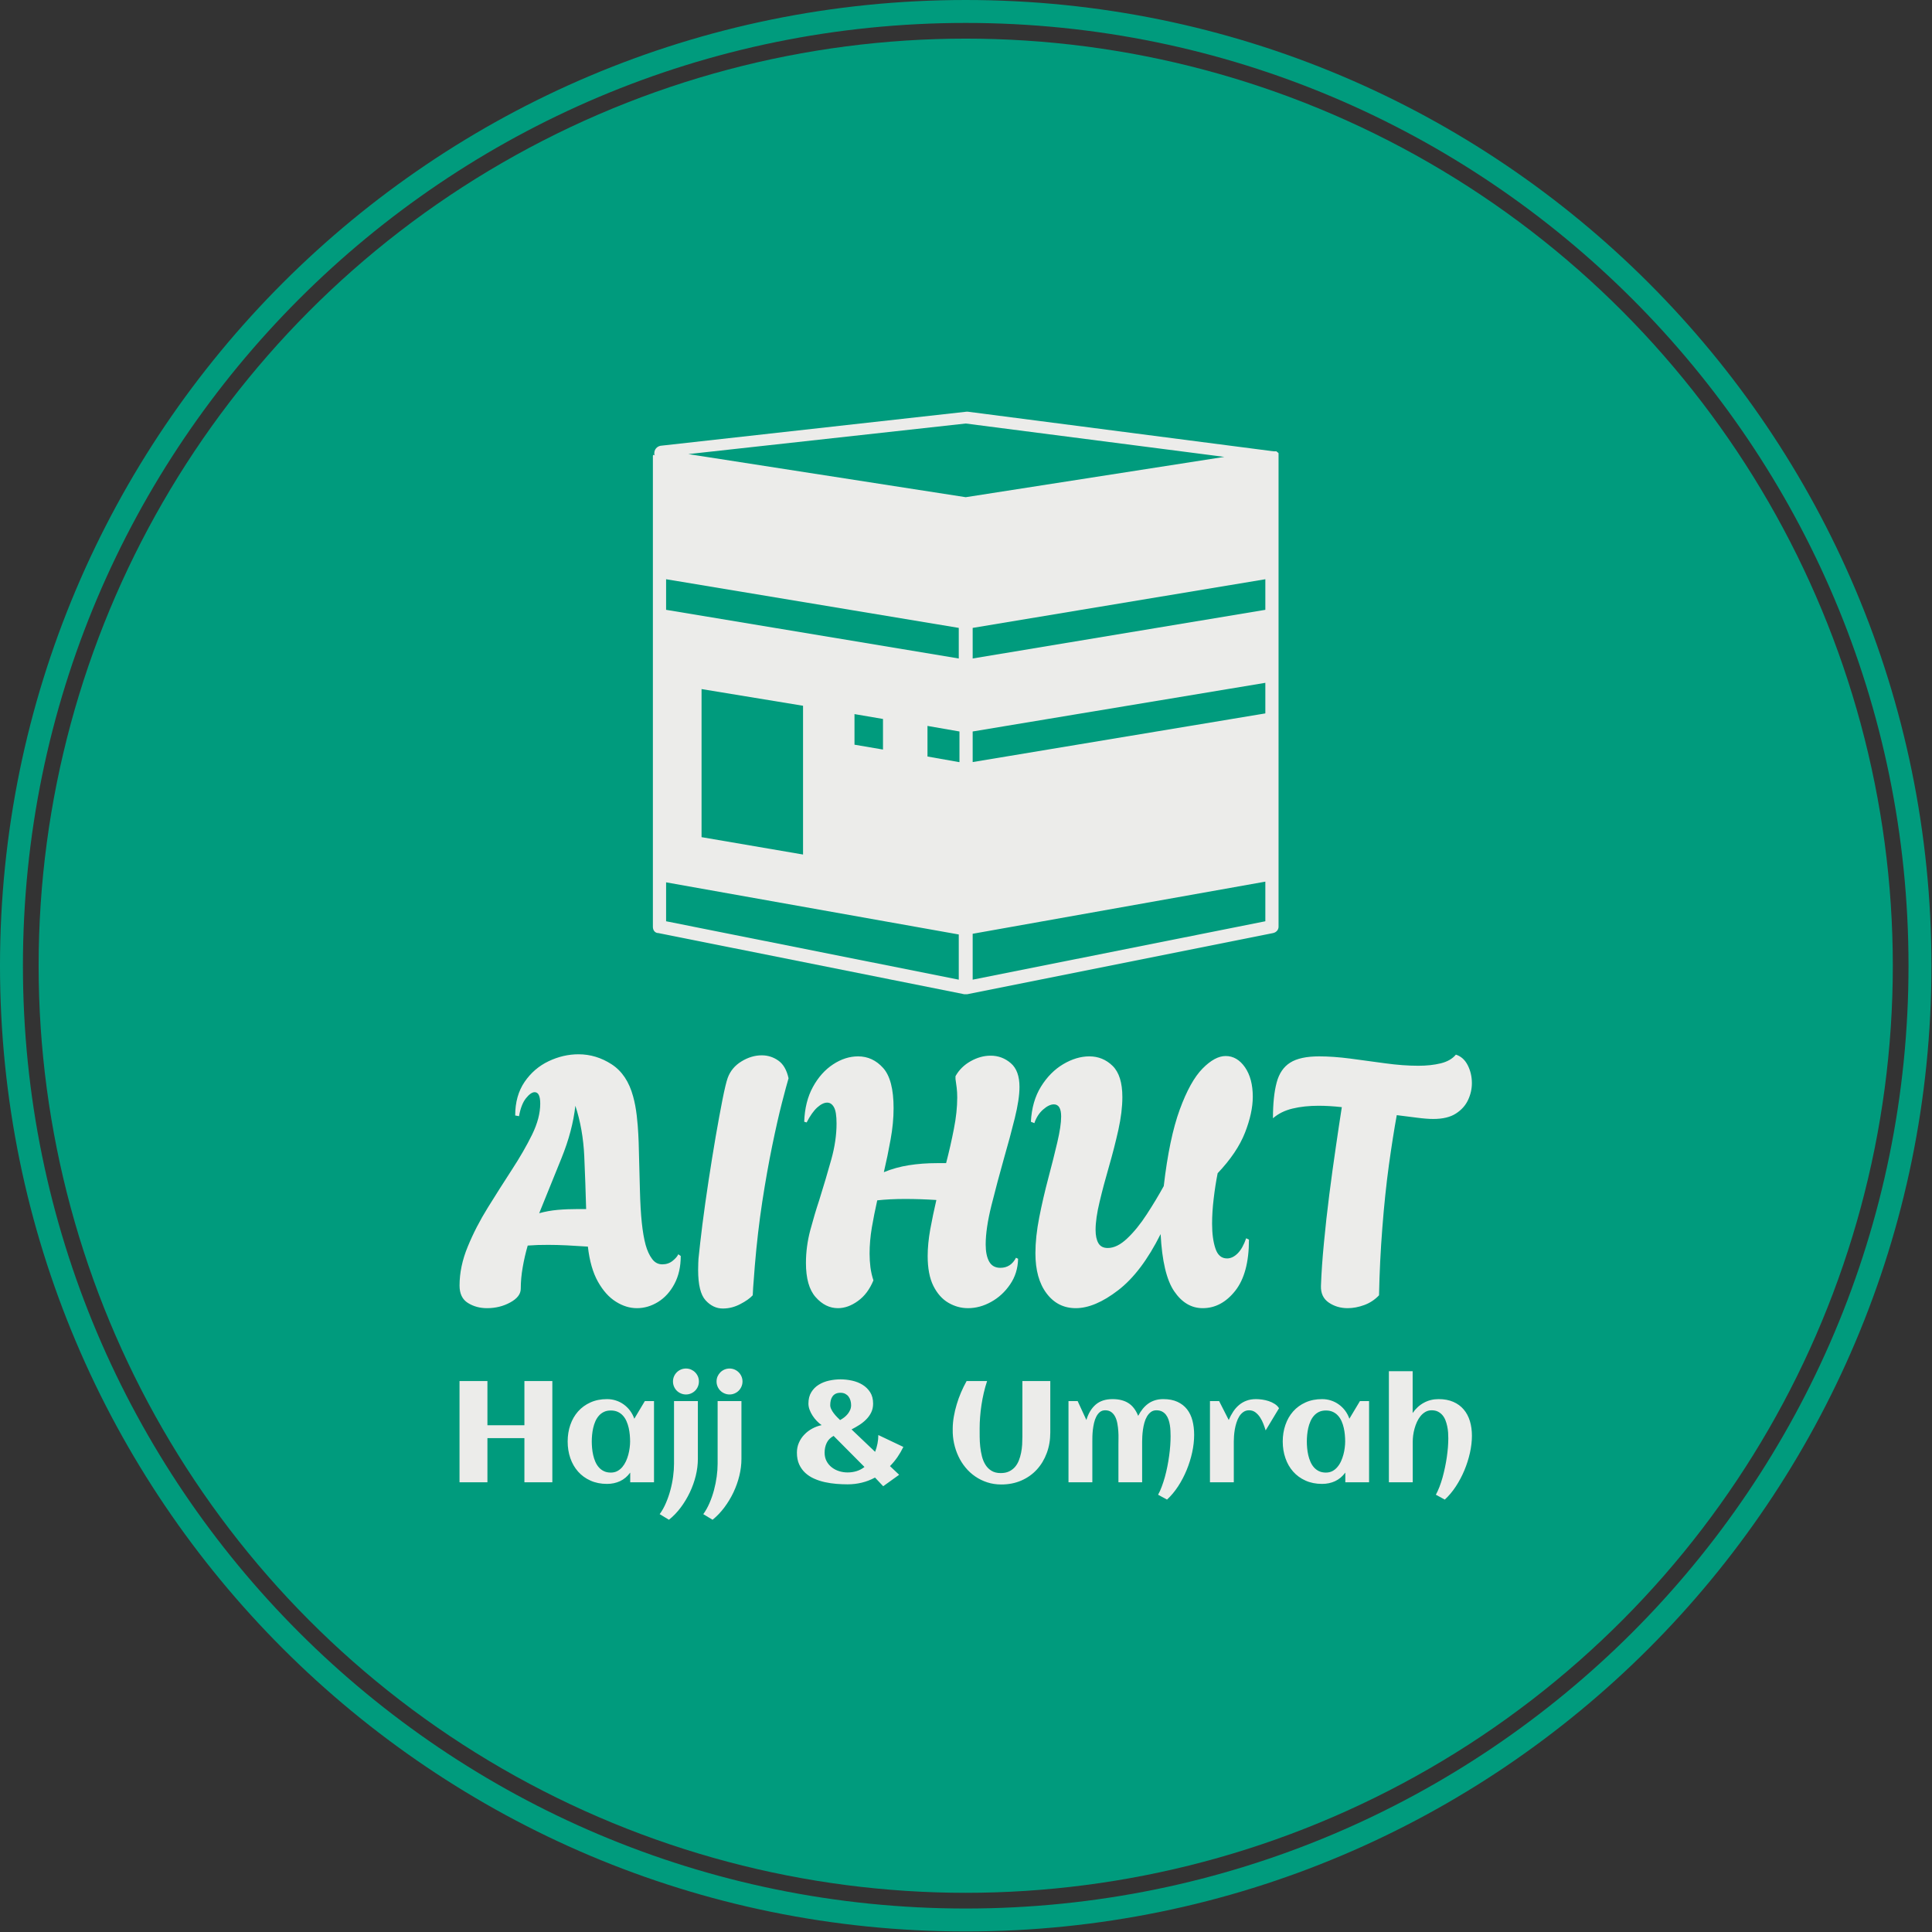 <svg xmlns="http://www.w3.org/2000/svg" version="1.1" xmlns:xlink="http://www.w3.org/1999/xlink" xmlns:svgjs="http://svgjs.dev/svgjs" width="1500" height="1500" viewBox="0 0 1500 1500"><rect x="0" y="0" width="1500" height="1500" fill="#333333" stroke="none"/><g transform="matrix(1,0,0,1,-0.213,-0.213)"><svg viewBox="0 0 334 334" data-background-color="#ececea" preserveAspectRatio="xMidYMid meet" height="1500" width="1500" xmlns="http://www.w3.org/2000/svg" xmlns:xlink="http://www.w3.org/1999/xlink"><g id="tight-bounds" transform="matrix(1,0,0,1,0.047,0.048)"><svg viewBox="0 0 333.905 333.905" height="333.905" width="333.905"><g><svg></svg></g><g><svg viewBox="0 0 333.905 333.905" height="333.905" width="333.905"><g><path d="M0 166.952c0-92.205 74.747-166.952 166.952-166.952 92.205 0 166.952 74.747 166.953 166.952 0 92.205-74.747 166.952-166.953 166.953-92.205 0-166.952-74.747-166.952-166.953zM166.952 329.941c90.016 0 162.989-72.973 162.989-162.989 0-90.016-72.973-162.989-162.989-162.988-90.016 0-162.989 72.973-162.988 162.988 0 90.016 72.973 162.989 162.988 162.989z" data-fill-palette-color="tertiary" fill="#009b7d" stroke="transparent"></path><ellipse rx="160.274" ry="160.274" cx="166.952" cy="166.952" fill="#009b7d" stroke="transparent" stroke-width="0" fill-opacity="1" data-fill-palette-color="tertiary"></ellipse></g><g transform="matrix(1,0,0,1,79.441,71.173)"><svg viewBox="0 0 175.022 191.558" height="191.558" width="175.022"><g><svg viewBox="0 0 175.022 191.558" height="191.558" width="175.022"><g><svg viewBox="0 0 213.158 233.298" height="191.558" width="175.022"><g transform="matrix(1,0,0,1,0,135.294)"><svg viewBox="0 0 213.158 98.005" height="98.005" width="213.158"><g id="textblocktransform"><svg viewBox="0 0 213.158 98.005" height="98.005" width="213.158" id="textblock"><g><svg viewBox="0 0 213.158 53.528" height="53.528" width="213.158"><g transform="matrix(1,0,0,1,0,0)"><svg width="213.158" viewBox="0.7 -36.3 145.54 36.55" height="53.528" data-palette-color="#ececea"><path d="M4.65 0.2L4.65 0.2Q3.1 0.2 1.9-0.55 0.7-1.3 0.7-3.05L0.7-3.05Q0.7-5.8 1.88-8.65 3.05-11.5 4.78-14.28 6.5-17.05 8.22-19.7 9.95-22.35 11.13-24.75 12.3-27.15 12.3-29.2L12.3-29.2Q12.3-30.85 11.5-30.85L11.5-30.85Q10.95-30.85 10.25-29.98 9.55-29.1 9.25-27.4L9.25-27.4 8.7-27.5Q8.7-30.35 10.05-32.33 11.4-34.3 13.5-35.3 15.6-36.3 17.8-36.3L17.8-36.3Q20.35-36.3 22.58-34.85 24.8-33.4 25.65-30.25L25.65-30.25Q26-29 26.18-27.45 26.35-25.9 26.4-24.78 26.45-23.65 26.45-23.65L26.45-23.65Q26.55-19.6 26.63-16.8 26.7-14 26.9-12.1 27.1-10.2 27.45-8.9L27.45-8.9Q27.8-7.65 28.38-6.88 28.95-6.1 29.85-6.1L29.85-6.1Q30.7-6.1 31.33-6.6 31.95-7.1 32.15-7.55L32.15-7.55 32.5-7.3Q32.5-5 31.6-3.3 30.7-1.6 29.25-0.7 27.8 0.2 26.2 0.2L26.2 0.2Q24.65 0.2 23.18-0.73 21.7-1.65 20.6-3.6 19.5-5.55 19.15-8.65L19.15-8.65Q17.6-8.75 16.13-8.83 14.65-8.9 13.45-8.9L13.45-8.9Q12.65-8.9 11.93-8.88 11.2-8.85 10.5-8.8L10.5-8.8Q10.05-7.25 9.78-5.68 9.5-4.1 9.5-2.6L9.5-2.6Q9.5-1.45 8-0.63 6.5 0.2 4.65 0.2ZM12.15-13.45L12.15-13.45Q13.4-13.8 14.8-13.93 16.2-14.05 17.8-14.05L17.8-14.05 18.9-14.05Q18.8-17.75 18.63-21.65 18.45-25.55 17.35-28.9L17.35-28.9Q16.95-25.3 15.35-21.35 13.75-17.4 12.15-13.45ZM38.55 0.25L38.55 0.25Q37.15 0.25 36.07-0.93 35-2.1 35-5.3L35-5.3Q35-5.85 35.02-6.28 35.05-6.7 35.05-6.9L35.05-6.9Q35.25-8.9 35.62-11.88 36-14.85 36.5-18.13 37-21.4 37.52-24.45 38.05-27.5 38.5-29.78 38.95-32.05 39.25-32.9L39.25-32.9Q39.8-34.4 41.22-35.27 42.65-36.15 44.15-36.15L44.15-36.15Q45.45-36.15 46.52-35.4 47.6-34.65 48-32.85L48-32.85Q47.7-31.85 47.05-29.33 46.4-26.8 45.65-23.15 44.9-19.5 44.22-15.1 43.55-10.7 43.15-5.9L43.15-5.9Q43.1-5.05 43-3.93 42.9-2.8 42.85-1.65L42.85-1.65Q42.25-1 41.05-0.38 39.85 0.25 38.55 0.25ZM55.1 0.2L55.1 0.2Q53.3 0.2 51.9-1.38 50.5-2.95 50.5-6.3L50.5-6.3Q50.5-8.65 51.12-11 51.75-13.35 52.4-15.3L52.4-15.3Q53.4-18.5 54.15-21.2 54.9-23.9 54.9-26.35L54.9-26.35Q54.9-28.05 54.52-28.7 54.15-29.35 53.55-29.35L53.55-29.35Q52.9-29.35 52.12-28.65 51.35-27.95 50.6-26.5L50.6-26.5 50.25-26.6Q50.35-29.5 51.5-31.6 52.65-33.7 54.4-34.85 56.15-36 58-36L58-36Q60.1-36 61.6-34.33 63.1-32.65 63.1-28.55L63.1-28.55Q63.1-26.4 62.67-24.05 62.25-21.7 61.7-19.35L61.7-19.35Q63.4-20.05 65.3-20.35 67.2-20.65 69.34-20.65L69.34-20.65 70.65-20.65Q71.3-23.15 71.77-25.58 72.25-28 72.25-30.1L72.25-30.1Q72.25-30.85 72.17-31.5 72.09-32.15 72-32.75L72-32.75 72-33.15Q72.75-34.5 74.17-35.3 75.59-36.1 77.05-36.1L77.05-36.1Q78.7-36.1 79.95-35.02 81.2-33.95 81.2-31.6L81.2-31.6Q81.2-29.85 80.52-27.1 79.84-24.35 79-21.45L79-21.45Q78-17.9 77.17-14.58 76.34-11.25 76.34-8.95L76.34-8.95Q76.34-7.4 76.84-6.5 77.34-5.6 78.45-5.6L78.45-5.6Q79.95-5.6 80.7-7.05L80.7-7.05 81-6.9Q80.95-4.8 79.84-3.2 78.75-1.6 77.12-0.7 75.5 0.2 73.8 0.2L73.8 0.2Q72.3 0.2 70.97-0.58 69.65-1.35 68.82-3 68-4.65 68-7.3L68-7.3Q68-9.05 68.37-11.13 68.75-13.2 69.25-15.35L69.25-15.35Q66.95-15.5 64.75-15.5L64.75-15.5Q63.65-15.5 62.65-15.45 61.65-15.4 60.75-15.3L60.75-15.3Q60.3-13.3 59.97-11.38 59.65-9.45 59.65-7.65L59.65-7.65Q59.65-6.65 59.77-5.68 59.9-4.7 60.2-3.8L60.2-3.8Q59.4-1.85 57.97-0.83 56.55 0.2 55.1 0.2ZM89.29 0.2L89.29 0.2Q86.69 0.2 85.09-1.93 83.49-4.05 83.49-7.7L83.49-7.7Q83.49-10.05 84.04-12.85 84.59-15.65 85.34-18.48 86.09-21.3 86.64-23.65 87.19-26 87.19-27.35L87.19-27.35Q87.19-29.1 86.14-29.1L86.14-29.1Q85.44-29.1 84.59-28.35 83.74-27.6 83.34-26.4L83.34-26.4 82.84-26.6Q82.99-29.55 84.29-31.65 85.59-33.75 87.49-34.88 89.39-36 91.24-36L91.24-36Q93.19-36 94.59-34.63 95.99-33.25 95.99-30.15L95.99-30.15Q95.99-28.05 95.42-25.45 94.84-22.85 94.07-20.18 93.29-17.5 92.72-15.1 92.14-12.7 92.14-11.05L92.14-11.05Q92.14-9.85 92.54-9.15 92.94-8.45 93.89-8.45L93.89-8.45Q95.24-8.45 96.69-9.83 98.14-11.2 99.49-13.28 100.84-15.35 101.94-17.35L101.94-17.35Q102.74-24.25 104.24-28.35 105.74-32.45 107.52-34.25 109.29-36.05 110.84-36.05L110.84-36.05Q112.49-36.05 113.62-34.43 114.74-32.8 114.74-30.2L114.74-30.2Q114.74-27.9 113.62-25.03 112.49-22.15 109.69-19.2L109.69-19.2Q109.34-17.45 109.12-15.55 108.89-13.65 108.89-11.95L108.89-11.95Q108.89-9.8 109.37-8.38 109.84-6.95 111.04-6.95L111.04-6.95Q111.84-6.95 112.57-7.68 113.29-8.4 113.79-9.85L113.79-9.85 114.19-9.65Q114.19-4.8 112.22-2.3 110.24 0.2 107.54 0.2L107.54 0.2Q105.09 0.2 103.44-2.23 101.79-4.65 101.49-10.45L101.49-10.45Q98.74-4.95 95.39-2.38 92.04 0.2 89.29 0.2ZM128.39 0.2L128.39 0.2Q126.84 0.2 125.67-0.6 124.49-1.4 124.54-3L124.54-3Q124.64-5.8 124.97-9.2 125.29-12.6 125.74-16.13 126.19-19.65 126.67-22.9 127.14-26.15 127.54-28.7L127.54-28.7Q126.64-28.8 125.79-28.85 124.94-28.9 124.24-28.9L124.24-28.9Q122.14-28.9 120.47-28.5 118.79-28.1 117.64-27.1L117.64-27.1Q117.64-30.25 118.17-32.23 118.69-34.2 120.12-35.1 121.54-36 124.29-36L124.29-36Q126.29-36 128.77-35.68 131.24-35.35 133.79-35 136.34-34.65 138.54-34.65L138.54-34.65Q140.34-34.65 141.77-35 143.19-35.35 143.94-36.25L143.94-36.25Q145.04-35.9 145.64-34.73 146.24-33.55 146.24-32.15L146.24-32.15Q146.24-30.9 145.69-29.73 145.14-28.55 143.94-27.78 142.74-27 140.69-27L140.69-27Q139.74-27 138.37-27.18 136.99-27.35 135.44-27.55L135.44-27.55Q134.89-24.55 134.31-20.38 133.74-16.2 133.37-11.4 132.99-6.6 132.89-1.65L132.89-1.65Q131.99-0.7 130.77-0.25 129.54 0.2 128.39 0.2Z" opacity="1" transform="matrix(1,0,0,1,0,0)" fill="#ececea" class="wordmark-text-0" data-fill-palette-color="quaternary" id="text-0"></path></svg></g></svg></g><g transform="matrix(1,0,0,1,0,66.164)"><svg viewBox="0 0 213.158 31.841" height="31.841" width="213.158"><g transform="matrix(1,0,0,1,0,0)"><svg width="213.158" viewBox="3.98 -39.5 351.53 52.51" height="31.841" data-palette-color="#ececea"><path d="M13.67-15.33L13.67 0 3.98 0 3.98-35.16 13.67-35.16 13.67-19.8 26.51-19.8 26.51-35.16 36.21-35.16 36.21 0 26.51 0 26.51-15.33 13.67-15.33ZM71.51-28.2L71.51 0 63.25 0 63.25-3.37Q61.79-1.37 59.73-0.4 57.66 0.56 55.2 0.56L55.2 0.56Q51.98 0.56 49.44-0.59 46.9-1.73 45.14-3.72 43.38-5.71 42.45-8.4 41.53-11.08 41.53-14.16L41.53-14.16Q41.53-17.24 42.45-19.92 43.38-22.61 45.14-24.6 46.9-26.59 49.44-27.73 51.98-28.88 55.2-28.88L55.2-28.88Q56.83-28.88 58.31-28.39 59.79-27.91 61.02-27.01 62.25-26.12 63.19-24.87 64.13-23.61 64.67-22.07L64.67-22.07 68.33-28.2 71.51-28.2ZM63.21-14.16L63.21-14.16Q63.21-15.26 63.1-16.48 62.99-17.7 62.72-18.9 62.45-20.09 61.97-21.18 61.5-22.27 60.75-23.11 60.01-23.95 58.96-24.44 57.91-24.93 56.52-24.93L56.52-24.93Q55.12-24.93 54.1-24.43 53.07-23.93 52.34-23.08 51.61-22.24 51.13-21.14 50.66-20.04 50.39-18.85 50.12-17.65 50.01-16.44 49.9-15.23 49.9-14.16L49.9-14.16Q49.9-13.09 50.01-11.87 50.12-10.64 50.39-9.45 50.66-8.25 51.13-7.15 51.61-6.05 52.34-5.21 53.07-4.37 54.1-3.87 55.12-3.37 56.52-3.37L56.52-3.37Q57.79-3.37 58.77-3.89 59.76-4.42 60.51-5.3 61.25-6.18 61.77-7.3 62.28-8.42 62.6-9.62 62.91-10.82 63.06-12 63.21-13.18 63.21-14.16ZM87.1-35.01L87.1-35.01Q87.1-34.08 86.75-33.25 86.4-32.42 85.79-31.81 85.18-31.2 84.36-30.85 83.54-30.49 82.61-30.49L82.61-30.49Q81.68-30.49 80.85-30.85 80.02-31.2 79.41-31.81 78.8-32.42 78.45-33.25 78.1-34.08 78.1-35.01L78.1-35.01Q78.1-35.94 78.45-36.76 78.8-37.57 79.41-38.18 80.02-38.79 80.85-39.15 81.68-39.5 82.61-39.5L82.61-39.5Q83.54-39.5 84.36-39.15 85.18-38.79 85.79-38.18 86.4-37.57 86.75-36.76 87.1-35.94 87.1-35.01ZM86.74-28.2L86.74-8.15Q86.74-5.25 86.01-2.26 85.27 0.73 83.94 3.53 82.61 6.32 80.77 8.78 78.93 11.23 76.7 13.01L76.7 13.01 73.48 11.06Q74.73 9.35 75.65 7.19 76.58 5.03 77.2 2.71 77.83 0.39 78.14-1.97 78.46-4.32 78.46-6.45L78.46-6.45 78.46-28.2 86.74-28.2ZM102.24-35.01L102.24-35.01Q102.24-34.08 101.88-33.25 101.53-32.42 100.92-31.81 100.31-31.2 99.49-30.85 98.67-30.49 97.75-30.49L97.75-30.49Q96.82-30.49 95.99-30.85 95.16-31.2 94.55-31.81 93.94-32.42 93.58-33.25 93.23-34.08 93.23-35.01L93.23-35.01Q93.23-35.94 93.58-36.76 93.94-37.57 94.55-38.18 95.16-38.79 95.99-39.15 96.82-39.5 97.75-39.5L97.75-39.5Q98.67-39.5 99.49-39.15 100.31-38.79 100.92-38.18 101.53-37.57 101.88-36.76 102.24-35.94 102.24-35.01ZM101.87-28.2L101.87-8.15Q101.87-5.25 101.14-2.26 100.41 0.73 99.08 3.53 97.75 6.32 95.9 8.78 94.06 11.23 91.84 13.01L91.84 13.01 88.62 11.06Q89.86 9.35 90.79 7.19 91.72 5.03 92.34 2.71 92.96 0.39 93.28-1.97 93.6-4.32 93.6-6.45L93.6-6.45 93.6-28.2 101.87-28.2ZM149.4-16.41L158.09-12.28Q157.21-10.45 156.05-8.76 154.89-7.08 153.45-5.62L153.45-5.62 156.63-2.61 151.09 1.37 148.25-1.64Q146.03-0.44 143.64 0.13 141.25 0.71 138.73 0.71L138.73 0.71Q136.88 0.71 134.86 0.55 132.85 0.39 130.88-0.04 128.92-0.46 127.15-1.25 125.38-2.03 124.05-3.25 122.72-4.47 121.92-6.2 121.13-7.93 121.13-10.3L121.13-10.3Q121.13-12.16 121.83-13.75 122.52-15.33 123.71-16.56 124.89-17.8 126.44-18.64 127.99-19.48 129.72-19.85L129.72-19.85Q128.87-20.43 128.05-21.28 127.23-22.12 126.59-23.11 125.94-24.1 125.54-25.17 125.13-26.25 125.13-27.32L125.13-27.32Q125.13-29.66 126.12-31.27 127.11-32.89 128.7-33.87 130.29-34.86 132.28-35.3 134.26-35.74 136.27-35.74L136.27-35.74Q138.24-35.74 140.27-35.3 142.3-34.86 143.92-33.86 145.54-32.86 146.57-31.26 147.59-29.66 147.59-27.32L147.59-27.32Q147.59-25.63 146.94-24.28 146.28-22.92 145.2-21.84 144.13-20.75 142.79-19.9 141.44-19.04 140.1-18.36L140.1-18.36 148.28-10.57Q148.82-11.96 149.11-13.44 149.4-14.92 149.4-16.41L149.4-16.41ZM139.95-26.78L139.95-26.78Q139.95-27.64 139.72-28.42 139.49-29.2 139.04-29.79 138.59-30.37 137.89-30.73 137.19-31.08 136.27-31.08L136.27-31.08Q135.27-31.08 134.59-30.75 133.92-30.42 133.5-29.83 133.07-29.25 132.89-28.47 132.7-27.69 132.7-26.78L132.7-26.78Q132.7-26.1 133.06-25.37 133.41-24.63 133.94-23.95 134.46-23.27 135.05-22.66 135.63-22.05 136.12-21.61L136.12-21.61Q136.85-22 137.55-22.53 138.24-23.07 138.77-23.72 139.29-24.37 139.62-25.13 139.95-25.9 139.95-26.78ZM144.59-5.32L144.59-5.32 133.87-16.11Q132.19-15.19 131.47-13.67 130.75-12.16 130.75-10.3L130.75-10.3Q130.75-8.64 131.42-7.36 132.09-6.08 133.22-5.2 134.34-4.32 135.77-3.87 137.19-3.42 138.73-3.42L138.73-3.42Q140.34-3.42 141.83-3.87 143.32-4.32 144.59-5.32ZM180.06-35.16L187.17-35.16Q186.51-33.18 186.02-31.07 185.53-28.96 185.21-26.84 184.89-24.73 184.74-22.68 184.58-20.63 184.58-18.8L184.58-18.8Q184.58-17.46 184.59-15.78 184.6-14.11 184.78-12.38 184.97-10.64 185.38-9 185.8-7.35 186.62-6.05 187.43-4.76 188.72-3.98 190-3.2 191.9-3.2L191.9-3.2Q193.59-3.2 194.79-3.77 196-4.35 196.85-5.32 197.69-6.3 198.19-7.57 198.69-8.84 198.97-10.23 199.25-11.62 199.34-13.05 199.42-14.48 199.42-15.77L199.42-15.77 199.42-35.16 209.11-35.16 209.11-17.29Q209.11-13.45 207.89-10.16 206.67-6.86 204.45-4.43 202.23-2 199.08-0.62 195.93 0.76 192.1 0.76L192.1 0.76Q189.46 0.76 187.19 0.01 184.92-0.73 183.03-2.04 181.13-3.34 179.66-5.14 178.18-6.93 177.19-9.06 176.2-11.18 175.69-13.54 175.18-15.89 175.23-18.31L175.23-18.31 175.23-18.8Q175.25-20.75 175.62-22.84 175.98-24.93 176.61-27.03 177.23-29.13 178.11-31.19 178.99-33.25 180.06-35.16L180.06-35.16ZM259.06-16.46L259.06-16.46Q259.06-13.55 258.38-10.4 257.69-7.25 256.46-4.26 255.23-1.27 253.5 1.39 251.76 4.05 249.64 6.01L249.64 6.01 246.54 4.32Q247.25 3.05 247.83 1.46 248.42-0.12 248.91-1.88 249.39-3.64 249.76-5.49 250.13-7.35 250.38-9.19 250.64-11.04 250.76-12.77 250.88-14.5 250.88-16.02L250.88-16.02Q250.88-16.87 250.83-17.87 250.79-18.87 250.63-19.87 250.47-20.87 250.15-21.79 249.83-22.71 249.28-23.43 248.73-24.15 247.92-24.57 247.1-25 245.95-25L245.95-25Q244.83-25 244.04-24.4 243.24-23.8 242.68-22.85 242.12-21.9 241.79-20.7 241.46-19.51 241.29-18.3 241.12-17.09 241.06-15.99 241-14.89 241-14.14L241-14.14 241 0 232.77 0 232.77-13.13Q232.77-13.99 232.79-15.2 232.82-16.41 232.73-17.72 232.65-19.04 232.41-20.35 232.18-21.66 231.68-22.68 231.18-23.71 230.33-24.35 229.47-25 228.18-25L228.18-25Q227.08-25 226.33-24.39 225.59-23.78 225.09-22.81 224.59-21.85 224.31-20.64 224.03-19.43 223.89-18.23 223.76-17.02 223.73-15.93 223.71-14.84 223.71-14.14L223.71-14.14 223.71 0 215.43 0 215.43-28.2 218.61-28.2 221.64-21.63Q222.66-25.05 224.87-26.97 227.08-28.88 230.74-28.88L230.74-28.88Q234.04-28.88 236.21-27.51 238.38-26.15 239.63-23.07L239.63-23.07Q240.34-24.41 241.2-25.49 242.07-26.56 243.13-27.32 244.19-28.08 245.49-28.48 246.78-28.88 248.34-28.88L248.34-28.88Q251.23-28.88 253.26-27.94 255.3-27 256.6-25.34 257.89-23.68 258.48-21.4 259.06-19.12 259.06-16.46ZM288.53-25.71L288.53-25.71 283.89-18.02Q283.6-18.99 283.13-20.21 282.67-21.44 281.98-22.5 281.3-23.56 280.35-24.28 279.4-25 278.15-25L278.15-25Q277-25 276.16-24.41 275.32-23.83 274.73-22.89 274.15-21.95 273.77-20.76 273.39-19.58 273.18-18.37 272.98-17.16 272.9-16.05 272.83-14.94 272.83-14.14L272.83-14.14 272.83 0 264.55 0 264.55-28.2 267.73-28.2 271.07-21.63Q271.75-23.22 272.63-24.55 273.51-25.88 274.66-26.84 275.81-27.81 277.26-28.34 278.71-28.88 280.54-28.88L280.54-28.88Q281.5-28.88 282.67-28.72 283.84-28.56 284.96-28.19 286.09-27.81 287.04-27.2 287.99-26.59 288.53-25.71ZM319.8-28.2L319.8 0 311.55 0 311.55-3.37Q310.08-1.37 308.02-0.4 305.96 0.56 303.49 0.56L303.49 0.56Q300.27 0.56 297.73-0.59 295.19-1.73 293.43-3.72 291.67-5.71 290.75-8.4 289.82-11.08 289.82-14.16L289.82-14.16Q289.82-17.24 290.75-19.92 291.67-22.61 293.43-24.6 295.19-26.59 297.73-27.73 300.27-28.88 303.49-28.88L303.49-28.88Q305.13-28.88 306.6-28.39 308.08-27.91 309.31-27.01 310.55-26.12 311.49-24.87 312.43-23.61 312.96-22.07L312.96-22.07 316.63-28.2 319.8-28.2ZM311.5-14.16L311.5-14.16Q311.5-15.26 311.39-16.48 311.28-17.7 311.01-18.9 310.74-20.09 310.27-21.18 309.79-22.27 309.04-23.11 308.3-23.95 307.25-24.44 306.2-24.93 304.81-24.93L304.81-24.93Q303.42-24.93 302.39-24.43 301.37-23.93 300.63-23.08 299.9-22.24 299.43-21.14 298.95-20.04 298.68-18.85 298.41-17.65 298.3-16.44 298.19-15.23 298.19-14.16L298.19-14.16Q298.19-13.09 298.3-11.87 298.41-10.64 298.68-9.45 298.95-8.25 299.43-7.15 299.9-6.05 300.63-5.21 301.37-4.37 302.39-3.87 303.42-3.37 304.81-3.37L304.81-3.37Q306.08-3.37 307.07-3.89 308.06-4.42 308.8-5.3 309.55-6.18 310.06-7.3 310.57-8.42 310.89-9.62 311.21-10.82 311.35-12 311.5-13.18 311.5-14.16ZM355.51-16.16L355.51-16.16Q355.51-13.31 354.82-10.21 354.12-7.1 352.88-4.13 351.63-1.15 349.9 1.48 348.17 4.1 346.09 6.01L346.09 6.01 342.99 4.32Q343.65 3.1 344.24 1.59 344.82 0.07 345.3-1.62 345.77-3.32 346.15-5.13 346.53-6.93 346.79-8.7 347.04-10.47 347.18-12.15 347.31-13.82 347.31-15.26L347.31-15.26Q347.31-16.21 347.24-17.3 347.16-18.38 346.93-19.47 346.7-20.56 346.31-21.56 345.92-22.56 345.27-23.32 344.63-24.07 343.71-24.54 342.79-25 341.55-25L341.55-25Q340.33-25 339.38-24.45 338.42-23.9 337.69-23.01 336.96-22.12 336.43-20.97 335.91-19.82 335.58-18.62 335.25-17.41 335.1-16.24 334.96-15.06 334.96-14.14L334.96-14.14 334.96 0 326.68 0 326.68-38.57 334.93-38.57 334.93-24.05Q336.52-26.37 338.83-27.62 341.13-28.88 343.94-28.88L343.94-28.88Q346.87-28.88 349.04-27.93 351.22-26.98 352.66-25.28 354.1-23.58 354.81-21.25 355.51-18.92 355.51-16.16Z" opacity="1" transform="matrix(1,0,0,1,0,0)" fill="#ececea" class="slogan-text-1" data-fill-palette-color="quaternary" id="text-1"></path></svg></g></svg></g></svg></g></svg></g><g transform="matrix(1,0,0,1,40.713,0)"><svg viewBox="0 0 131.732 122.657" height="122.657" width="131.732"><g><svg xmlns="http://www.w3.org/2000/svg" xmlns:xlink="http://www.w3.org/1999/xlink" version="1.1" x="0" y="0" viewBox="5 8.2 90 83.8" enable-background="new 0 0 100 100" xml:space="preserve" height="122.657" width="131.732" class="icon-icon-0" data-fill-palette-color="quaternary" id="icon-0"><path d="M95 14.6c0 0 0-0.1 0-0.1 0 0 0-0.1 0-0.1 0 0 0-0.1 0-0.1 0 0 0 0 0-0.1 0 0 0-0.1-0.1-0.1 0 0 0 0 0 0 0-0.1-0.1-0.1-0.1-0.1 0 0 0 0 0 0 0 0 0 0 0 0 0 0-0.1-0.1-0.1-0.1 0 0 0 0-0.1 0 0 0-0.1 0-0.1 0 0 0-0.1 0-0.1 0 0 0 0 0-0.1 0l-44-5.7c-0.1 0-0.2 0-0.2 0l-44 4.9c-0.5 0.1-0.9 0.5-0.9 1.1 0 0.1 0 0.2 0.1 0.3C5 14.3 5 14.5 5 14.6v67.7c0 0.5 0.3 0.9 0.8 0.9l44 8.8c0 0 0 0 0 0 0.1 0 0.1 0 0.2 0 0 0 0 0 0 0 0.1 0 0.1 0 0.2 0 0 0 0 0 0 0l44-8.8c0.5-0.1 0.8-0.5 0.8-0.9L95 14.6C95 14.6 95 14.6 95 14.6zM49 89.9L6.9 81.5v-5.6L49 83.4V89.9zM12 48.1l14.6 2.4v21.4l-14.6-2.5L12 48.1zM34 56.1v-4.4l4.1 0.7v4.4L34 56.1zM49 58.6l-4.5-0.8 0-4.4 4.6 0.8V58.6zM49 43.7l-42.1-7v-4.4l42.1 7V43.7zM50 20.5l-39.9-6.2L50 9.9l37.2 4.8L50 20.5zM93.1 81.5L51 89.9v-6.6l42.1-7.5V81.5zM93.1 51.6l-42.1 7v-4.4l42.1-7V51.6zM93.1 36.7l-42.1 7v-4.4l42.1-7V36.7z" fill="#ececea" data-fill-palette-color="quaternary"></path></svg></g></svg></g><g></g></svg></g></svg></g></svg></g></svg></g><defs></defs></svg><rect width="333.905" height="333.905" fill="none" stroke="none" visibility="hidden"></rect></g></svg></g></svg>